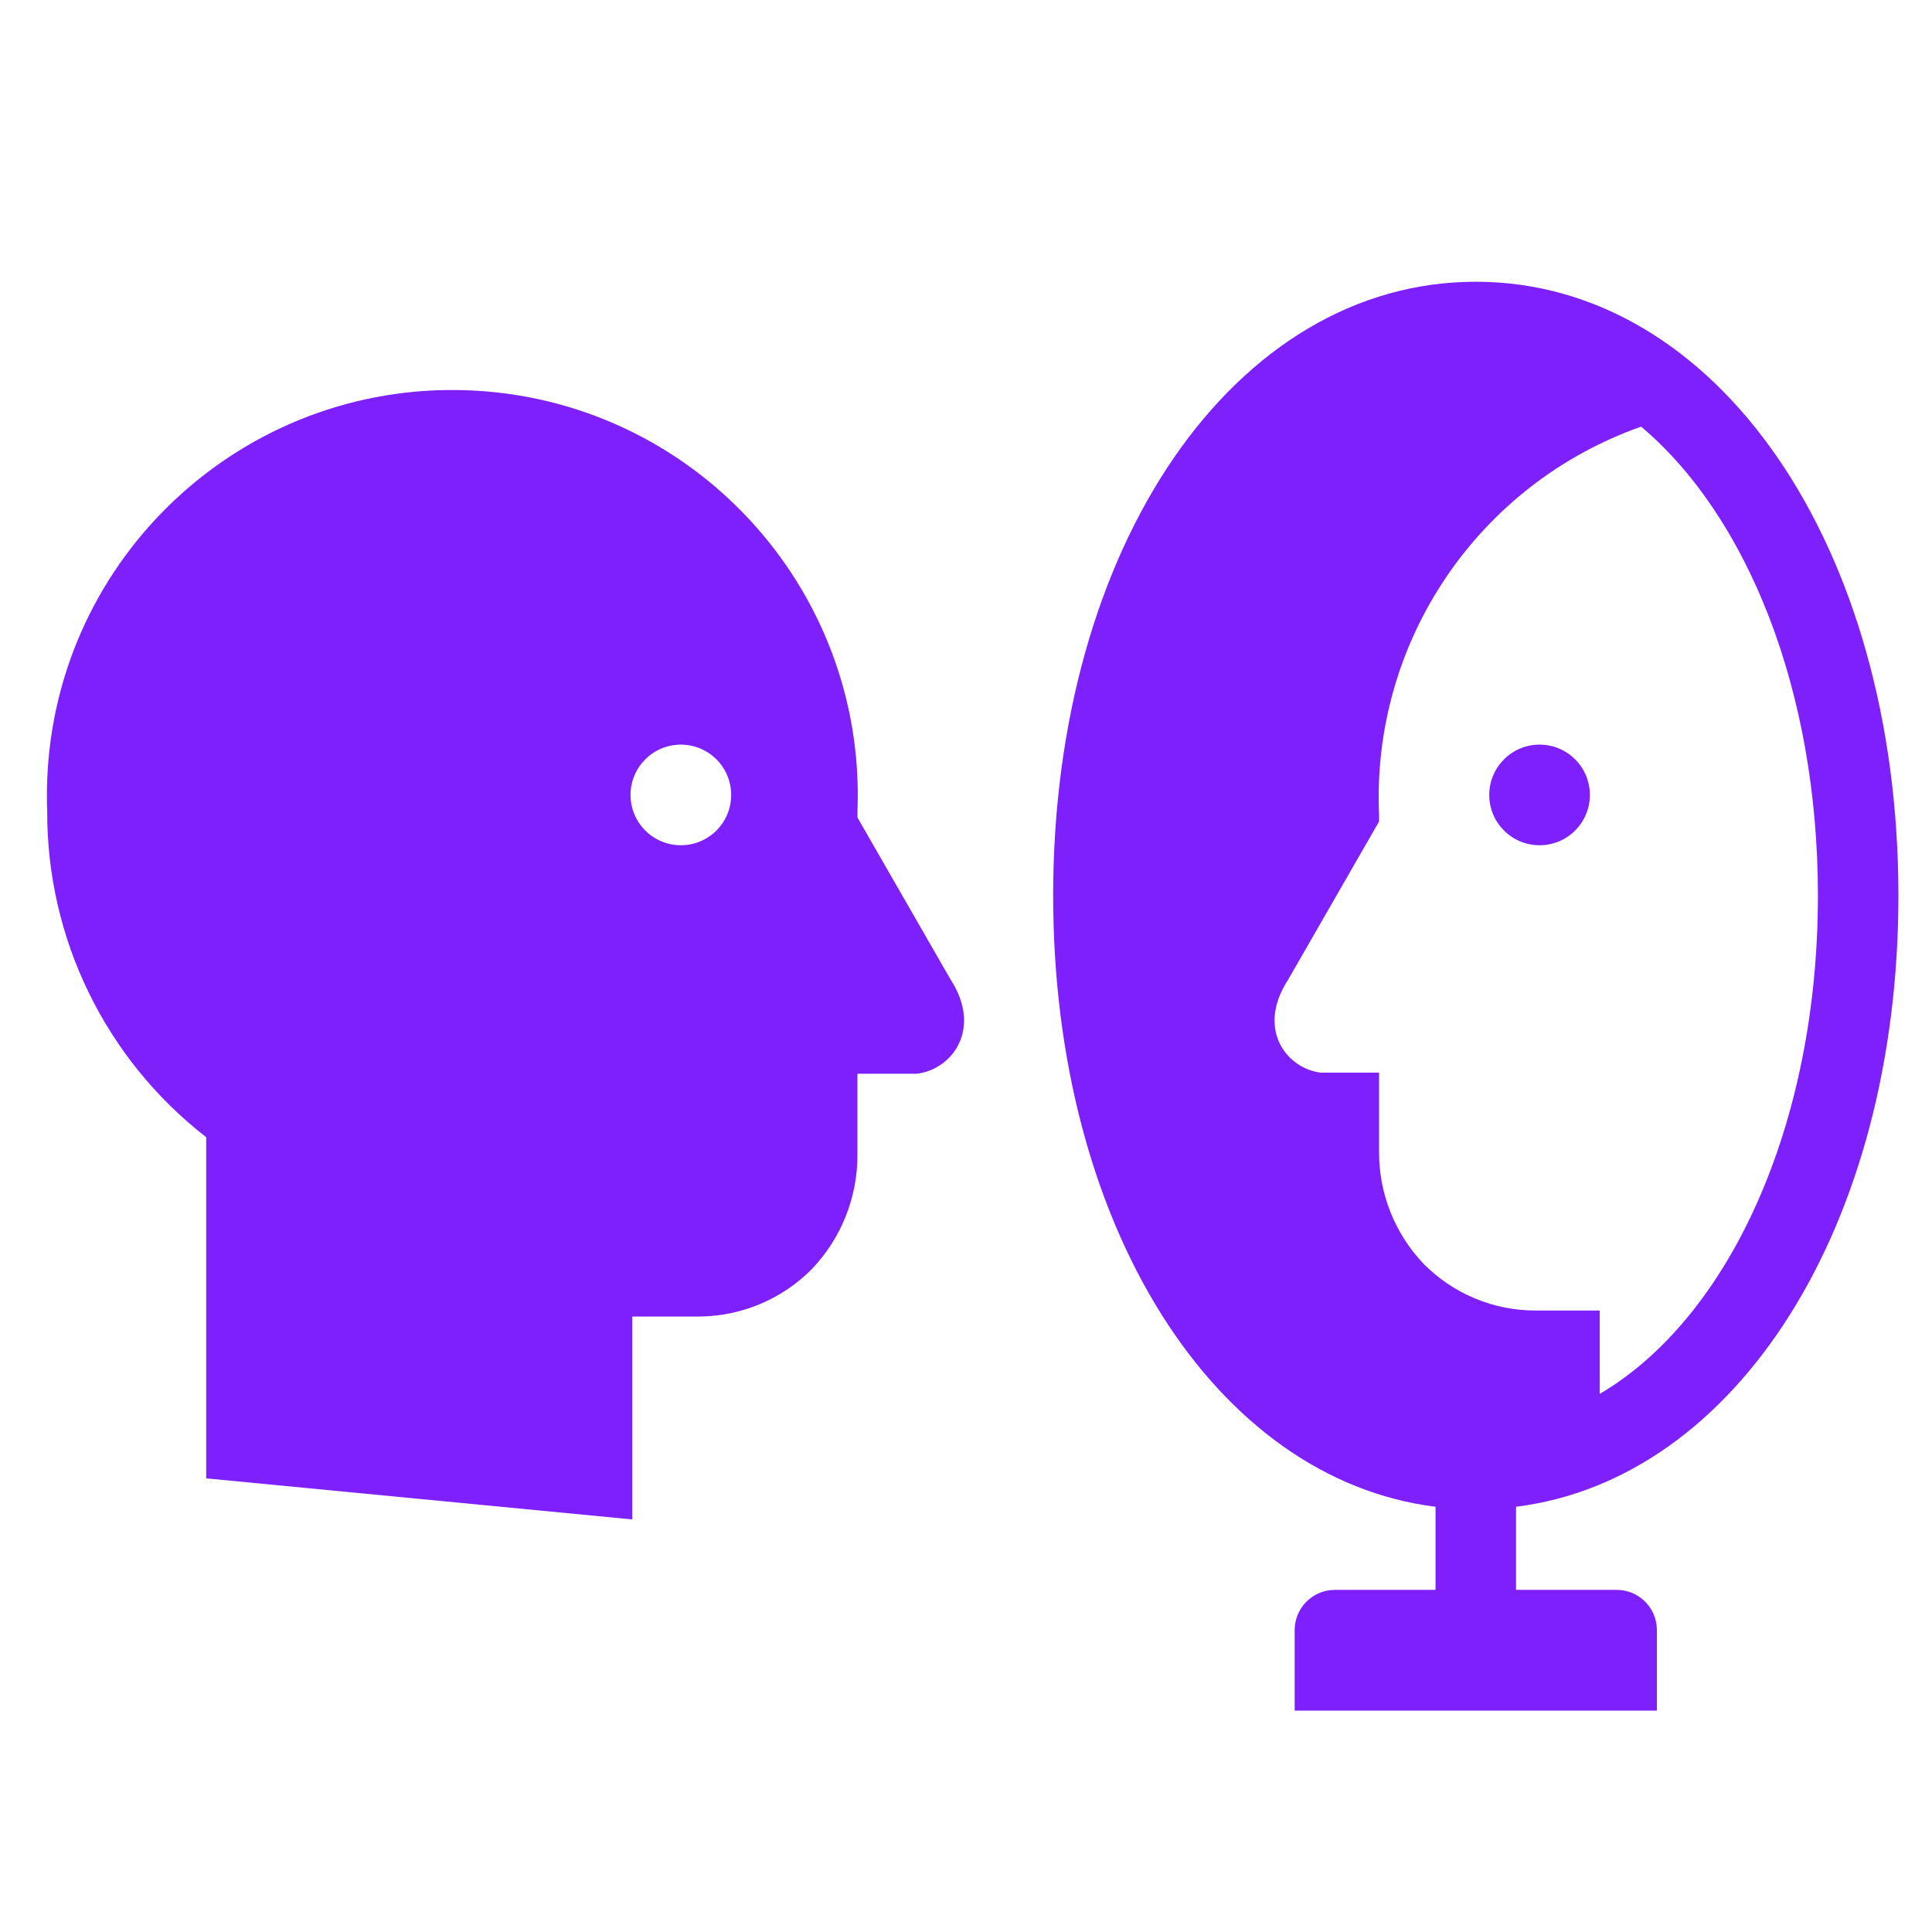 <svg width="96" height="96" xmlns="http://www.w3.org/2000/svg" xmlns:xlink="http://www.w3.org/1999/xlink" overflow="hidden"><defs><clipPath id="clip0"><rect x="39" y="433" width="96" height="96"/></clipPath></defs><g clip-path="url(#clip0)" transform="translate(-39 -433)"><path d="M81.608 473.625 81.608 473.29C82.03 462.172 73.359 452.816 62.241 452.394 51.122 451.972 41.767 460.643 41.345 471.762 41.326 472.271 41.326 472.781 41.345 473.29 41.318 479.629 44.237 485.62 49.245 489.506L49.245 506.459 70.42 508.5 70.42 498.418 73.7 498.418C75.813 498.414 77.837 497.571 79.327 496.073 80.798 494.541 81.615 492.497 81.605 490.373L81.605 486.353 84.553 486.353C86.295 486.153 87.835 484.141 86.228 481.662ZM72.831 475C71.45 475 70.331 473.881 70.331 472.5 70.331 471.119 71.45 470 72.831 470 74.212 470 75.331 471.119 75.331 472.5 75.331 473.881 74.212 475 72.831 475Z" fill="#7E20FC"/><path d="M118 472.5C118 473.881 116.881 475 115.5 475 114.119 475 113 473.881 113 472.5 113 471.119 114.119 470 115.5 470 116.881 470 118 471.119 118 472.5Z" fill="#7E20FC"/><path d="M133.331 477.5C133.331 460.112 124.303 447 112.331 447 100.359 447 91.331 460.112 91.331 477.5 91.331 493.905 99.368 506.5 110.331 507.87L110.331 512 105.331 512C104.226 512 103.331 512.895 103.331 514L103.331 518 121.331 518 121.331 514C121.331 512.895 120.436 512 119.331 512L114.331 512 114.331 507.87C125.293 506.5 133.331 493.905 133.331 477.5ZM129.331 477.5C129.331 488.956 124.891 498.491 118.49 502.262L118.49 498.119 115.273 498.119C113.202 498.115 111.218 497.287 109.758 495.819 108.317 494.319 107.516 492.317 107.525 490.237L107.525 486.3 104.636 486.3C102.929 486.1 101.419 484.133 102.995 481.7L107.525 473.819 107.525 473.491C107.143 464.895 112.431 457.061 120.546 454.2 125.822 458.645 129.331 467.315 129.331 477.5Z" fill="#7E20FC"/></g></svg>